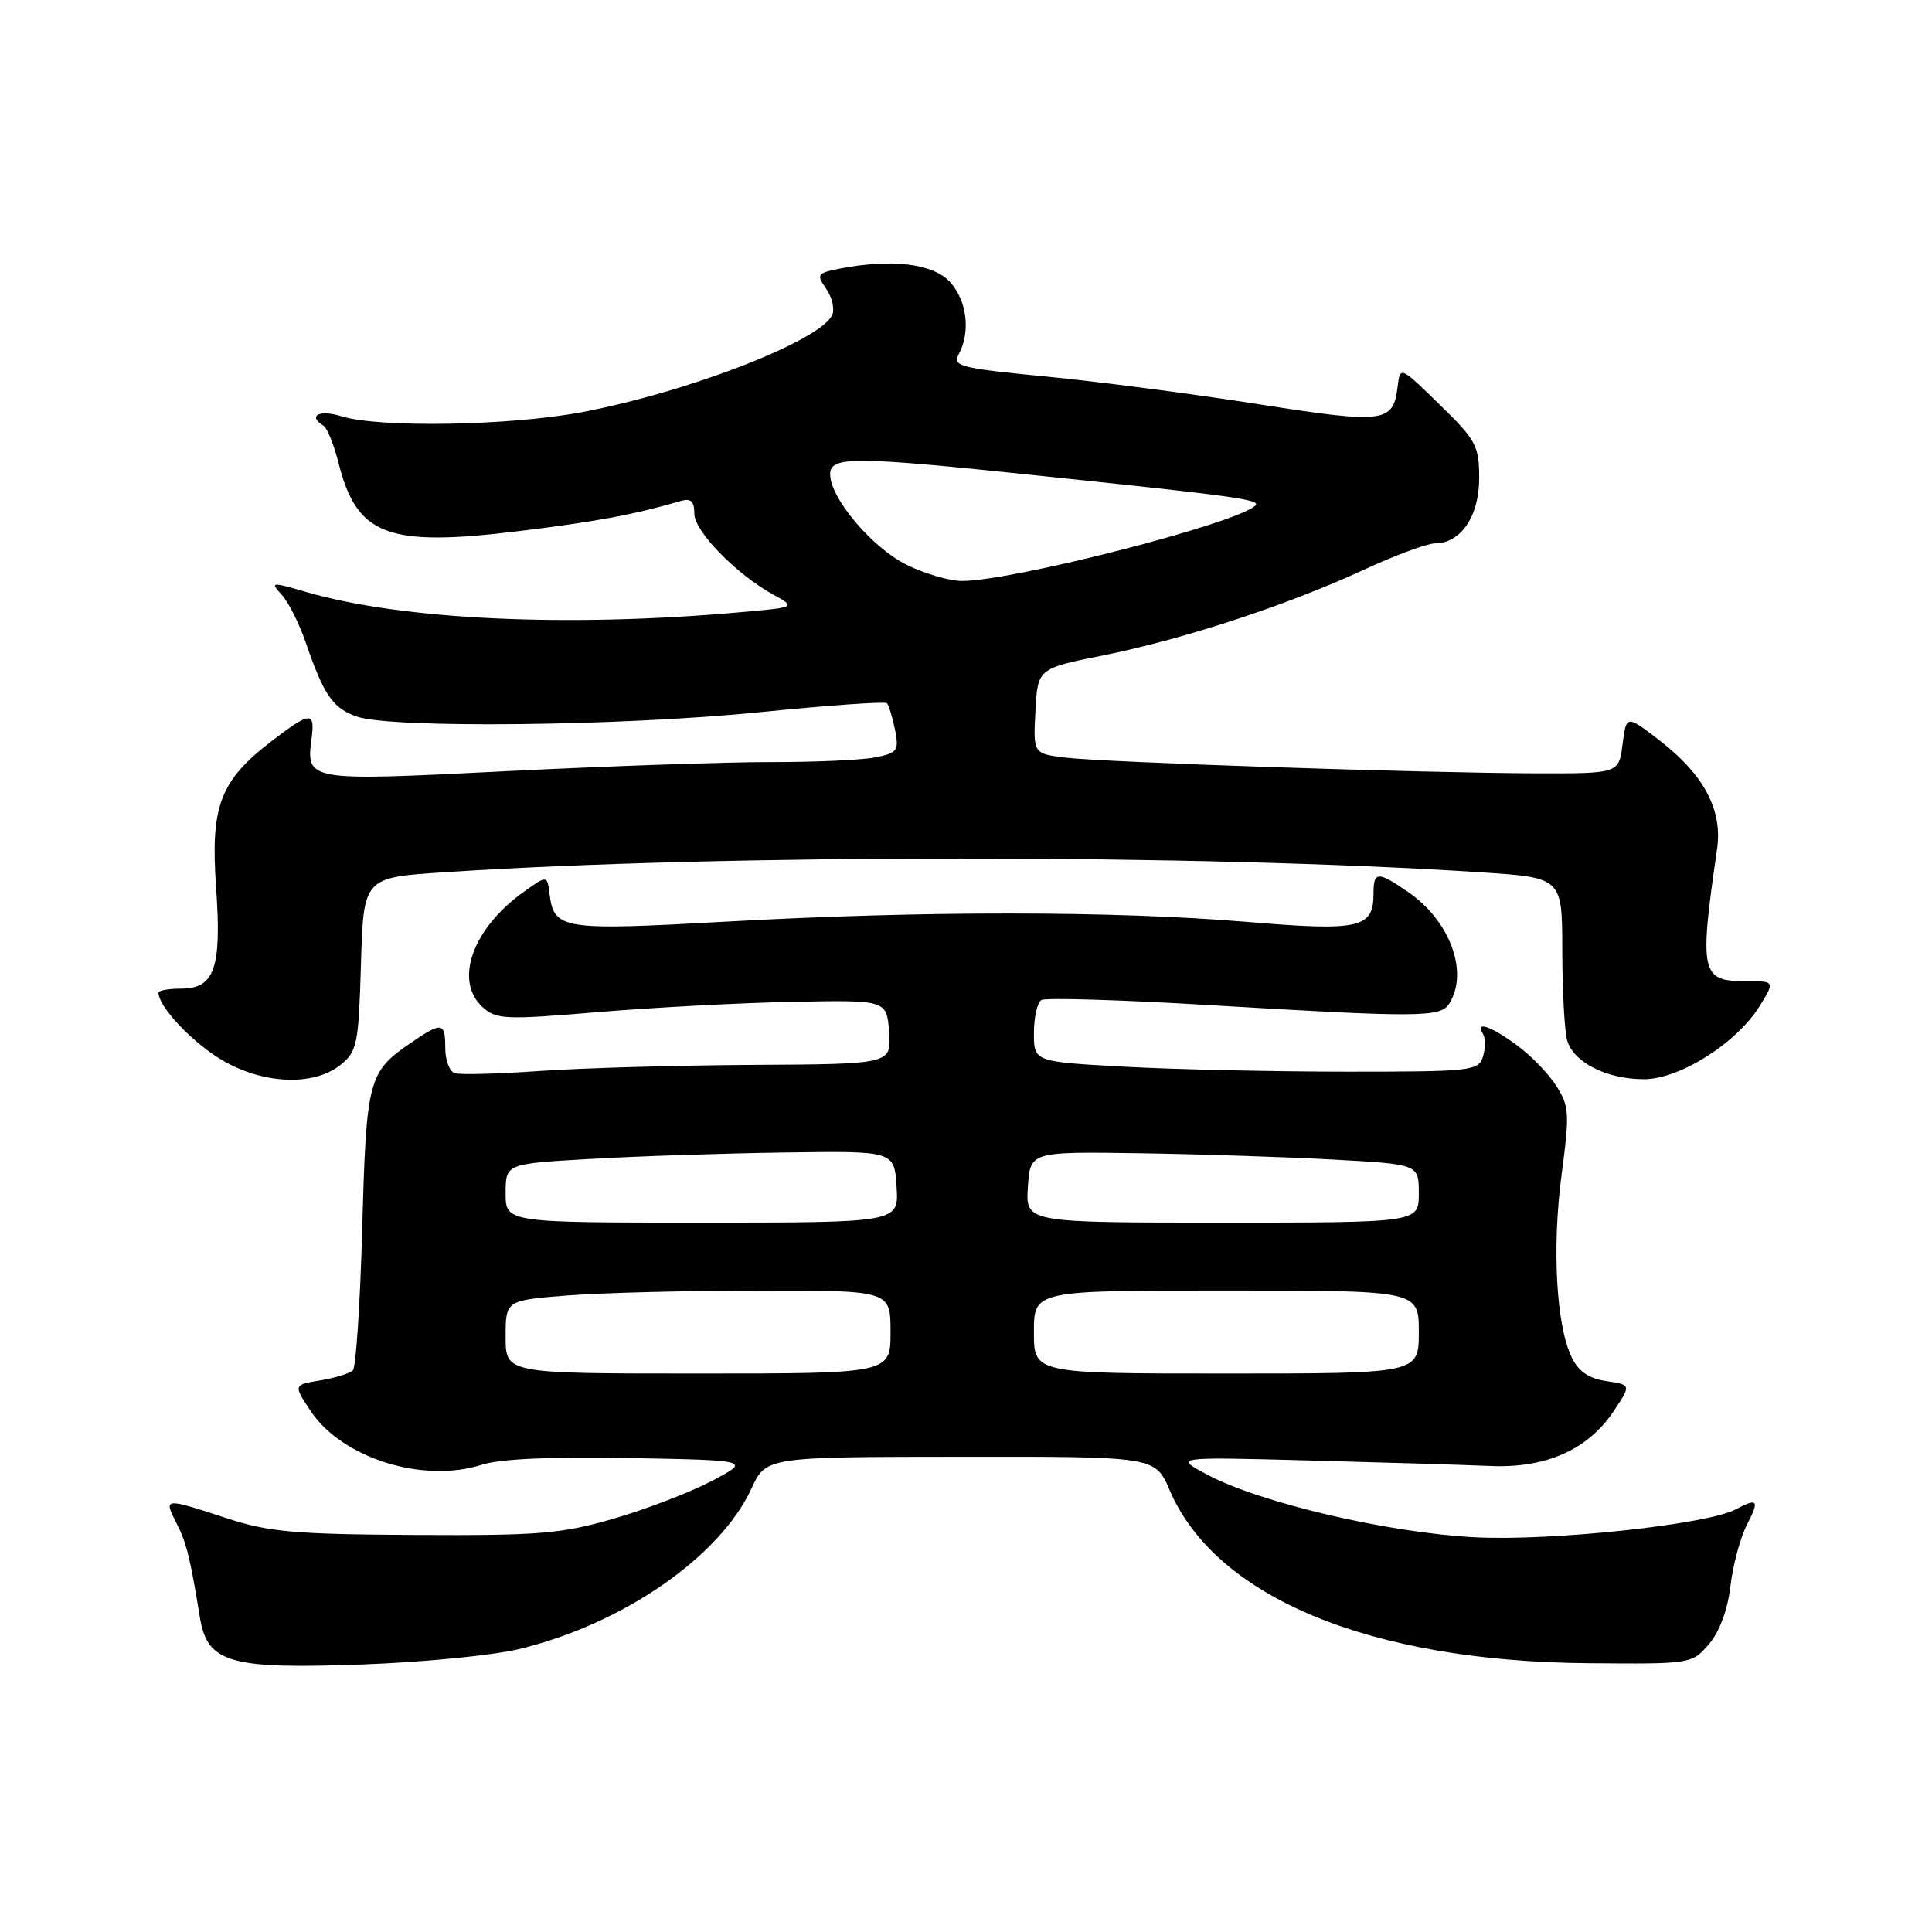 <?xml version="1.0" encoding="UTF-8" standalone="no"?>
<!DOCTYPE svg PUBLIC "-//W3C//DTD SVG 1.1//EN" "http://www.w3.org/Graphics/SVG/1.1/DTD/svg11.dtd" >
<svg xmlns="http://www.w3.org/2000/svg" xmlns:xlink="http://www.w3.org/1999/xlink" version="1.1" viewBox="0 0 256 256">
 <g >
 <path fill="currentColor"
d=" M 68.74 218.52 C 82.46 215.23 95.36 206.33 99.55 197.28 C 101.50 193.05 101.50 193.05 127.29 193.03 C 153.07 193.00 153.07 193.00 154.98 197.44 C 161.07 211.67 181.50 220.13 210.33 220.38 C 224.09 220.50 224.18 220.49 226.43 217.87 C 227.84 216.24 228.92 213.33 229.29 210.18 C 229.62 207.39 230.60 203.73 231.47 202.05 C 233.17 198.78 232.92 198.44 230.01 199.99 C 226.26 202.00 205.68 204.21 195.50 203.70 C 184.13 203.13 167.17 199.19 160.11 195.47 C 155.50 193.04 155.50 193.04 173.50 193.52 C 183.40 193.78 194.20 194.11 197.50 194.25 C 204.86 194.56 210.41 192.09 213.81 187.00 C 216.15 183.50 216.15 183.50 212.84 183.00 C 210.49 182.65 209.14 181.71 208.23 179.79 C 206.20 175.55 205.64 165.27 206.92 155.64 C 207.99 147.61 207.94 146.59 206.25 143.93 C 205.24 142.32 202.88 139.88 201.01 138.51 C 197.51 135.93 195.40 135.23 196.51 137.01 C 196.85 137.56 196.84 138.91 196.50 140.01 C 195.90 141.90 194.96 142.00 178.59 142.00 C 169.09 142.00 155.84 141.71 149.16 141.35 C 137.00 140.69 137.00 140.69 137.00 136.91 C 137.00 134.82 137.44 132.85 137.98 132.51 C 138.52 132.18 148.53 132.48 160.23 133.18 C 188.12 134.84 190.87 134.82 192.03 132.99 C 194.65 128.84 192.14 122.00 186.59 118.20 C 182.54 115.42 182.00 115.44 182.00 118.38 C 182.00 123.01 180.19 123.41 165.16 122.15 C 147.67 120.69 122.11 120.67 96.25 122.12 C 74.41 123.33 73.41 123.18 72.81 118.41 C 72.50 115.96 72.50 115.96 69.38 118.19 C 62.60 123.03 60.12 129.99 63.96 133.46 C 65.76 135.09 66.96 135.14 79.21 134.11 C 86.52 133.50 98.12 132.88 105.00 132.75 C 117.50 132.50 117.50 132.50 117.81 136.75 C 118.11 141.00 118.11 141.00 99.81 141.10 C 89.74 141.16 77.00 141.52 71.50 141.91 C 66.00 142.30 60.94 142.43 60.25 142.20 C 59.56 141.97 59.00 140.48 59.00 138.89 C 59.00 135.42 58.56 135.36 54.44 138.18 C 48.79 142.05 48.54 143.01 48.00 162.67 C 47.73 172.66 47.17 181.17 46.76 181.58 C 46.35 181.98 44.41 182.58 42.44 182.91 C 38.86 183.50 38.86 183.50 41.19 187.00 C 45.34 193.22 56.08 196.58 63.82 194.09 C 66.22 193.31 73.07 193.00 83.50 193.20 C 99.50 193.50 99.50 193.50 94.31 196.24 C 91.45 197.74 85.60 199.99 81.31 201.23 C 74.38 203.24 71.42 203.48 55.00 203.39 C 38.99 203.30 35.62 203.00 30.00 201.16 C 21.75 198.45 21.67 198.46 23.35 201.75 C 24.71 204.41 25.16 206.21 26.49 214.32 C 27.48 220.35 30.39 221.19 48.00 220.55 C 55.98 220.26 65.31 219.35 68.74 218.52 Z  M 45.14 141.09 C 47.33 139.32 47.52 138.36 47.83 127.73 C 48.17 116.28 48.17 116.28 58.83 115.58 C 95.48 113.15 159.09 113.16 196.25 115.59 C 207.00 116.29 207.00 116.29 207.01 125.90 C 207.02 131.18 207.30 136.53 207.64 137.79 C 208.43 140.74 212.85 143.00 217.84 143.00 C 222.58 143.00 230.18 138.18 233.20 133.25 C 235.20 130.00 235.20 130.00 231.12 130.00 C 225.40 130.00 225.15 128.80 227.52 112.50 C 228.27 107.33 225.79 102.66 219.90 98.11 C 215.50 94.72 215.50 94.72 215.00 98.61 C 214.50 102.50 214.50 102.50 203.50 102.47 C 188.29 102.42 146.43 101.02 141.20 100.39 C 136.90 99.86 136.90 99.86 137.20 94.22 C 137.50 88.58 137.50 88.58 146.24 86.83 C 156.83 84.70 170.54 80.20 180.73 75.49 C 184.88 73.57 189.12 72.00 190.14 72.00 C 193.56 72.00 196.00 68.40 196.00 63.36 C 196.00 59.07 195.59 58.32 190.76 53.61 C 185.56 48.53 185.53 48.52 185.20 51.18 C 184.62 56.04 183.51 56.18 166.70 53.55 C 158.12 52.20 145.47 50.56 138.60 49.89 C 127.13 48.78 126.18 48.53 127.05 46.91 C 128.65 43.92 128.11 39.75 125.83 37.31 C 123.55 34.89 117.99 34.25 111.15 35.62 C 108.29 36.19 108.16 36.39 109.45 38.23 C 110.22 39.33 110.60 40.87 110.30 41.66 C 109.00 45.04 91.33 51.93 77.07 54.62 C 67.51 56.42 50.23 56.71 45.25 55.16 C 42.31 54.24 40.72 55.09 42.88 56.42 C 43.36 56.72 44.25 58.94 44.86 61.35 C 47.28 70.98 51.34 72.51 68.78 70.37 C 79.13 69.10 83.96 68.20 90.25 66.37 C 91.54 66.00 92.00 66.44 92.00 68.05 C 92.00 70.40 97.55 76.09 102.50 78.81 C 105.50 80.47 105.50 80.47 98.00 81.13 C 75.18 83.16 53.26 82.13 40.60 78.45 C 35.92 77.08 35.78 77.10 37.33 78.81 C 38.22 79.79 39.64 82.60 40.48 85.05 C 42.92 92.14 44.09 93.84 47.29 94.95 C 51.86 96.55 82.49 96.21 100.78 94.36 C 109.73 93.46 117.26 92.93 117.52 93.18 C 117.77 93.44 118.25 95.01 118.59 96.68 C 119.14 99.47 118.94 99.76 115.97 100.36 C 114.20 100.71 107.97 100.99 102.12 100.98 C 96.28 100.97 80.56 101.51 67.18 102.18 C 40.49 103.52 40.55 103.53 41.30 97.75 C 41.75 94.23 41.08 94.29 35.93 98.25 C 29.14 103.47 27.88 106.82 28.63 117.55 C 29.39 128.30 28.45 131.00 23.96 131.00 C 22.33 131.00 21.00 131.24 21.00 131.54 C 21.00 133.29 25.07 137.72 28.92 140.16 C 34.42 143.65 41.47 144.05 45.14 141.09 Z  M 67.00 177.15 C 67.00 172.30 67.00 172.30 75.25 171.65 C 79.79 171.30 91.26 171.01 100.75 171.01 C 118.00 171.00 118.00 171.00 118.00 176.50 C 118.00 182.00 118.00 182.00 92.50 182.00 C 67.00 182.00 67.00 182.00 67.00 177.15 Z  M 137.00 176.50 C 137.00 171.00 137.00 171.00 162.50 171.00 C 188.00 171.00 188.00 171.00 188.00 176.50 C 188.00 182.00 188.00 182.00 162.50 182.00 C 137.00 182.00 137.00 182.00 137.00 176.50 Z  M 67.00 158.10 C 67.00 154.20 67.00 154.20 78.25 153.56 C 84.44 153.20 96.03 152.82 104.00 152.71 C 118.50 152.50 118.50 152.50 118.80 157.25 C 119.11 162.00 119.11 162.00 93.05 162.00 C 67.00 162.00 67.00 162.00 67.00 158.10 Z  M 136.20 157.29 C 136.50 152.59 136.50 152.59 151.00 152.81 C 158.97 152.93 170.56 153.31 176.75 153.65 C 188.00 154.27 188.00 154.27 188.00 158.14 C 188.00 162.00 188.00 162.00 161.95 162.00 C 135.89 162.00 135.89 162.00 136.20 157.29 Z  M 120.14 74.84 C 115.56 72.58 110.00 66.00 110.00 62.85 C 110.00 60.44 113.02 60.45 137.00 62.96 C 164.14 65.79 167.19 66.21 166.31 67.02 C 163.67 69.41 134.31 76.95 127.50 76.98 C 125.85 76.99 122.54 76.03 120.14 74.84 Z "/>
</g>
</svg>